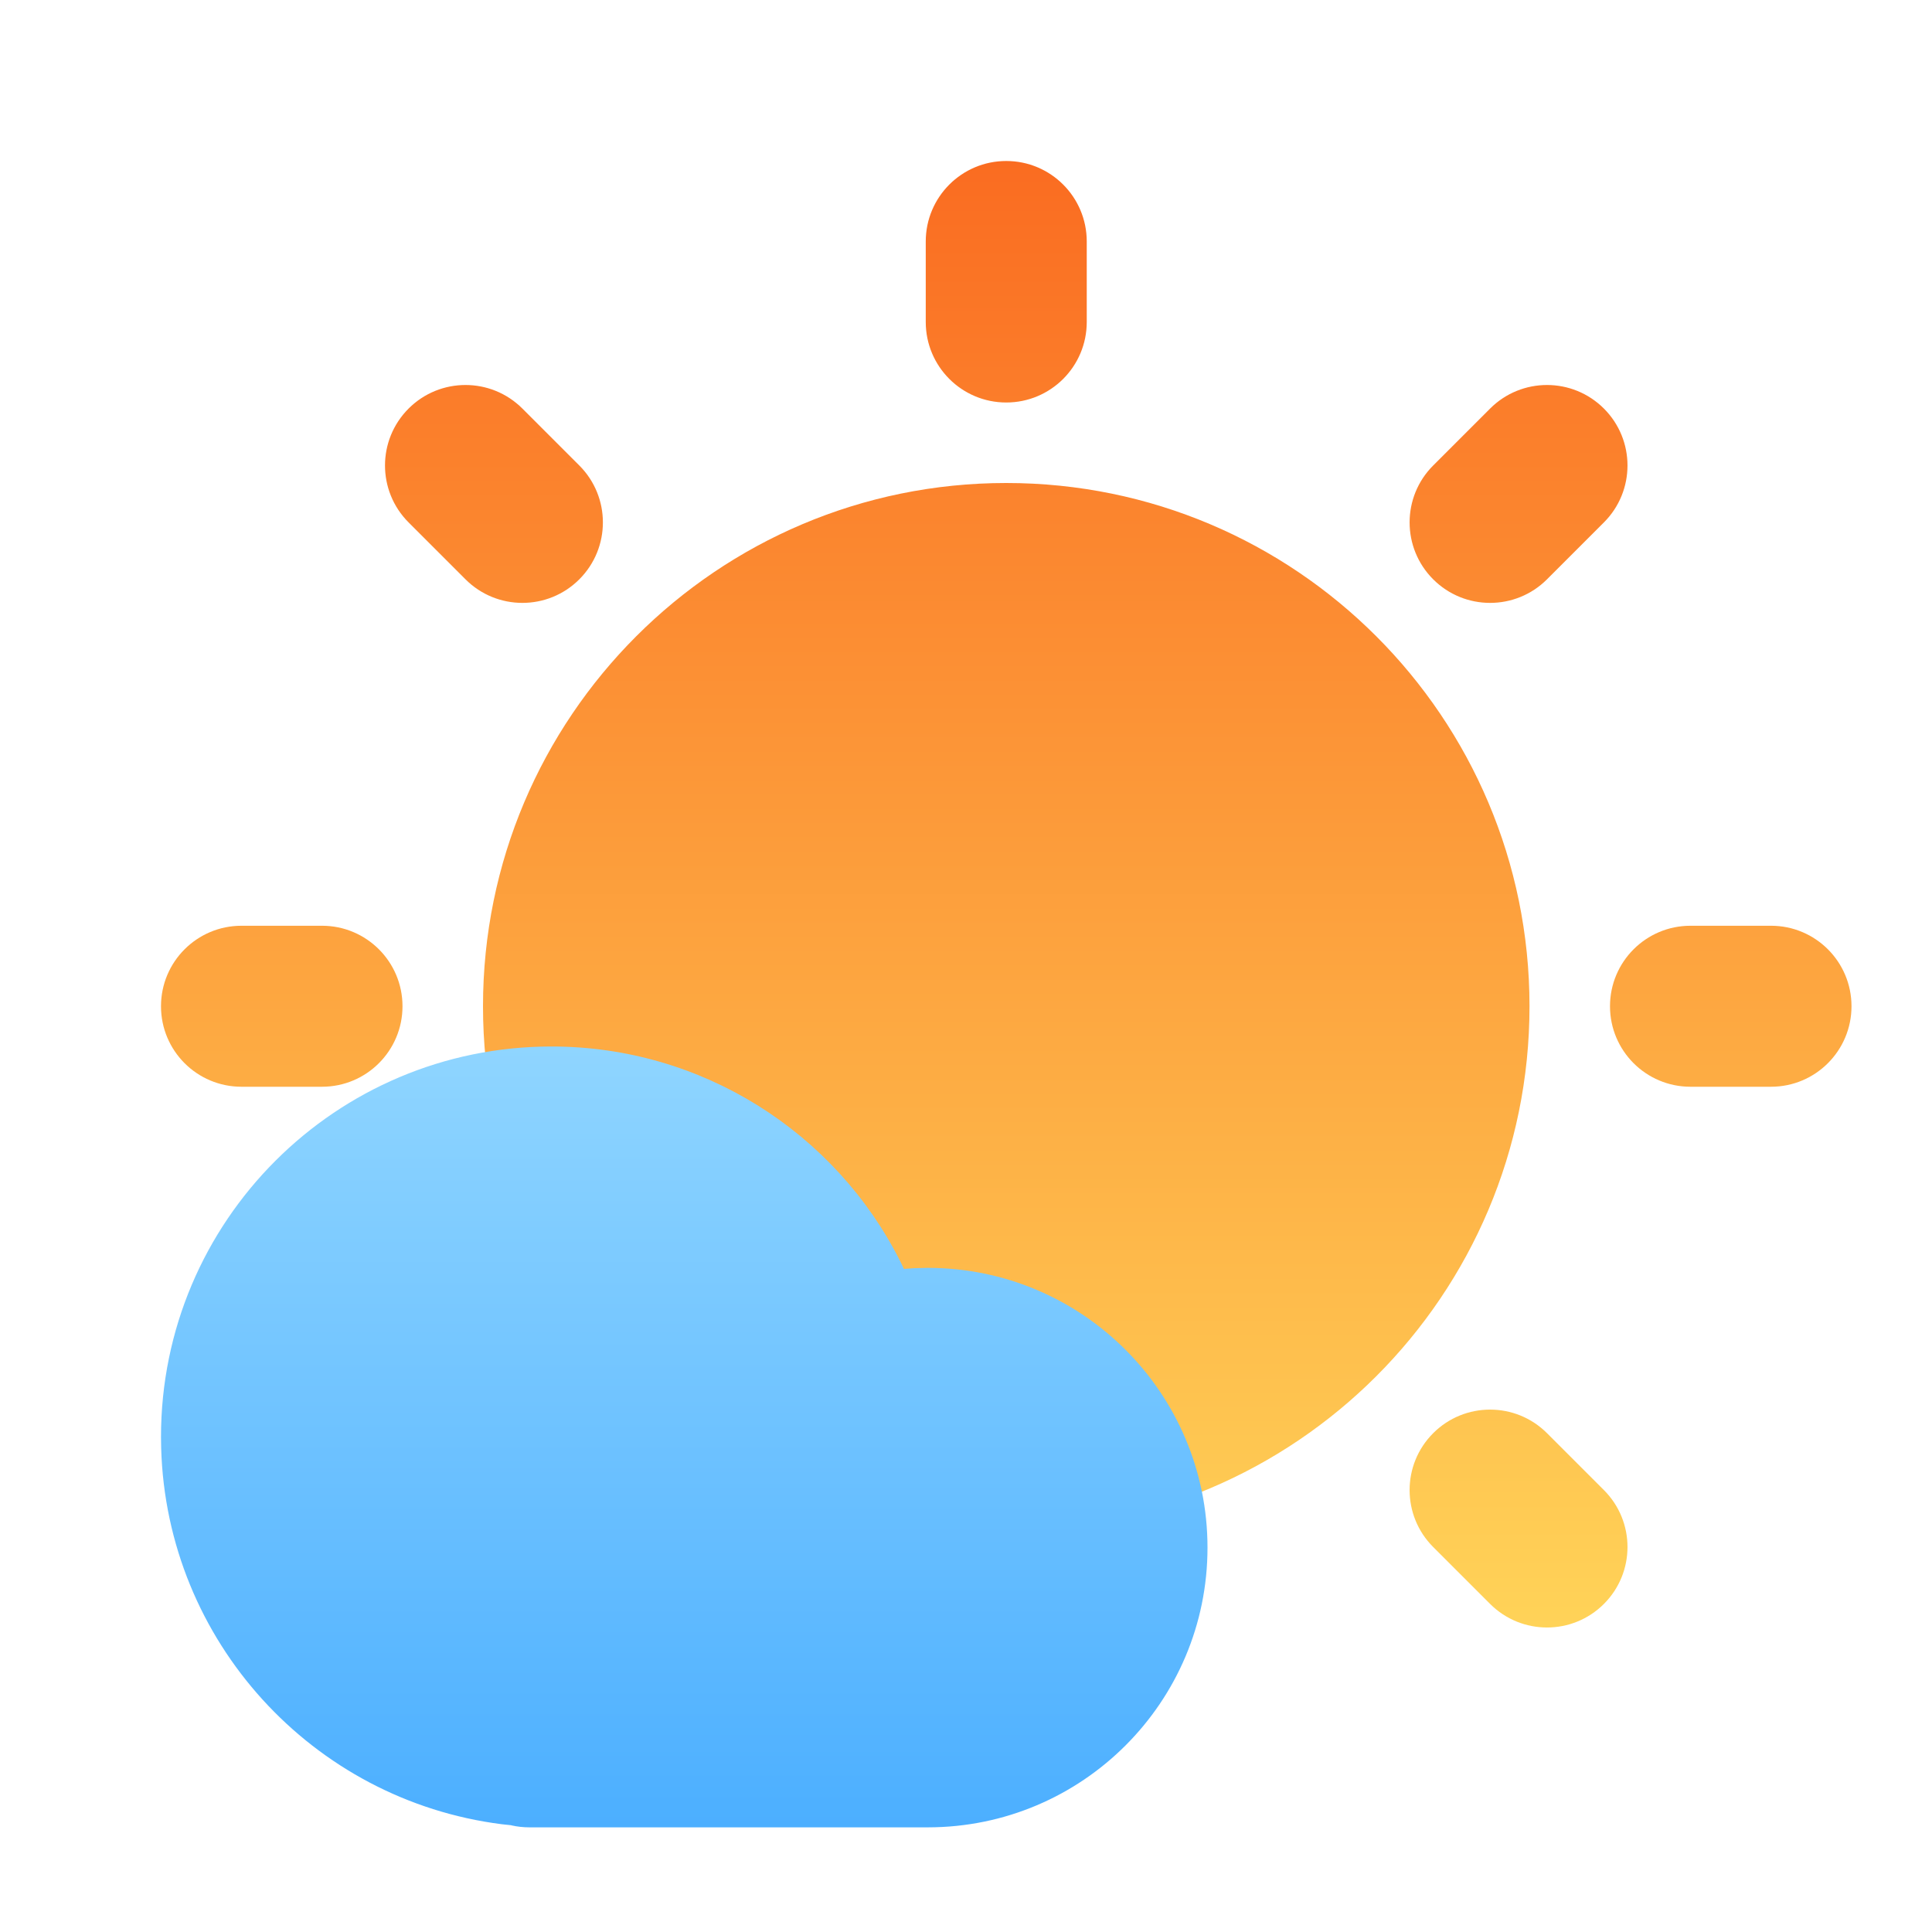 <svg width="48" height="48" viewBox="0 0 48 48" fill="none" xmlns="http://www.w3.org/2000/svg">
<g filter="url(#filter0_i_1687_8198)">
<path fill-rule="evenodd" clip-rule="evenodd" d="M38.435 33.607L39.849 35.021C40.63 35.802 40.63 37.068 39.849 37.849C39.068 38.63 37.802 38.63 37.021 37.849L35.607 36.435C34.826 35.654 34.826 34.388 35.607 33.607C36.388 32.826 37.654 32.826 38.435 33.607ZM25 10C32.18 10 38 15.82 38 23C38 30.18 32.18 36 25 36C17.82 36 12 30.18 12 23C12 15.82 17.82 10 25 10ZM44 21C45.105 21 46 21.895 46 23C46 24.105 45.105 25 44 25H42C40.895 25 40 24.105 40 23C40 21.895 40.895 21 42 21H44ZM8 21C9.105 21 10 21.895 10 23C10 24.105 9.105 25 8 25H6C4.895 25 4 24.105 4 23C4 21.895 4.895 21 6 21H8ZM12.979 8.151L14.393 9.565C15.174 10.346 15.174 11.612 14.393 12.393C13.612 13.174 12.346 13.174 11.565 12.393L10.151 10.979C9.37 10.198 9.37 8.932 10.151 8.151C10.932 7.37 12.198 7.37 12.979 8.151ZM39.849 8.151C40.63 8.932 40.63 10.198 39.849 10.979L38.435 12.393C37.654 13.174 36.388 13.174 35.607 12.393C34.826 11.612 34.826 10.346 35.607 9.565L37.021 8.151C37.802 7.37 39.068 7.37 39.849 8.151ZM25 2C26.105 2 27 2.895 27 4V6C27 7.105 26.105 8 25 8C23.895 8 23 7.105 23 6V4C23 2.895 23.895 2 25 2Z" fill="url(#paint0_linear_1687_8198)"/>
</g>
<g filter="url(#filter1_i_1687_8198)">
<path fill-rule="evenodd" clip-rule="evenodd" d="M13.7 24C17.446 24 20.761 26.14 22.372 29.348L22.458 29.526L22.709 29.508L23.05 29.5C26.888 29.5 30 32.612 30 36.45C30 40.288 26.888 43.4 23.05 43.4H13.15C13 43.4 12.853 43.383 12.712 43.352L12.698 43.347L12.471 43.323C7.76 42.727 4.136 38.768 4.004 33.972L4 33.7C4 28.343 8.343 24 13.7 24Z" fill="url(#paint1_linear_1687_8198)"/>
</g>
<defs>
<filter id="filter0_i_1687_8198" x="4" y="2" width="42" height="38.435" filterUnits="userSpaceOnUse" color-interpolation-filters="sRGB">
<feFlood flood-opacity="0" result="BackgroundImageFix"/>
<feBlend mode="normal" in="SourceGraphic" in2="BackgroundImageFix" result="shape"/>
<feColorMatrix in="SourceAlpha" type="matrix" values="0 0 0 0 0 0 0 0 0 0 0 0 0 0 0 0 0 0 127 0" result="hardAlpha"/>
<feOffset dy="2"/>
<feGaussianBlur stdDeviation="4"/>
<feComposite in2="hardAlpha" operator="arithmetic" k2="-1" k3="1"/>
<feColorMatrix type="matrix" values="0 0 0 0 1 0 0 0 0 1 0 0 0 0 1 0 0 0 1 0"/>
<feBlend mode="overlay" in2="shape" result="effect1_innerShadow_1687_8198"/>
</filter>
<filter id="filter1_i_1687_8198" x="4" y="24" width="26" height="21.4" filterUnits="userSpaceOnUse" color-interpolation-filters="sRGB">
<feFlood flood-opacity="0" result="BackgroundImageFix"/>
<feBlend mode="normal" in="SourceGraphic" in2="BackgroundImageFix" result="shape"/>
<feColorMatrix in="SourceAlpha" type="matrix" values="0 0 0 0 0 0 0 0 0 0 0 0 0 0 0 0 0 0 127 0" result="hardAlpha"/>
<feOffset dy="2"/>
<feGaussianBlur stdDeviation="4"/>
<feComposite in2="hardAlpha" operator="arithmetic" k2="-1" k3="1"/>
<feColorMatrix type="matrix" values="0 0 0 0 0.831 0 0 0 0 0.983 0 0 0 0 0.983 0 0 0 1 0"/>
<feBlend mode="normal" in2="shape" result="effect1_innerShadow_1687_8198"/>
</filter>
<linearGradient id="paint0_linear_1687_8198" x1="25" y1="2" x2="25" y2="38.435" gradientUnits="userSpaceOnUse">
<stop stop-color="#FA6C21"/>
<stop offset="1" stop-color="#FFD358"/>
</linearGradient>
<linearGradient id="paint1_linear_1687_8198" x1="4" y1="24" x2="4" y2="43.4" gradientUnits="userSpaceOnUse">
<stop stop-color="#8FD5FF"/>
<stop offset="1" stop-color="#4CAFFF"/>
</linearGradient>
</defs>
</svg>
